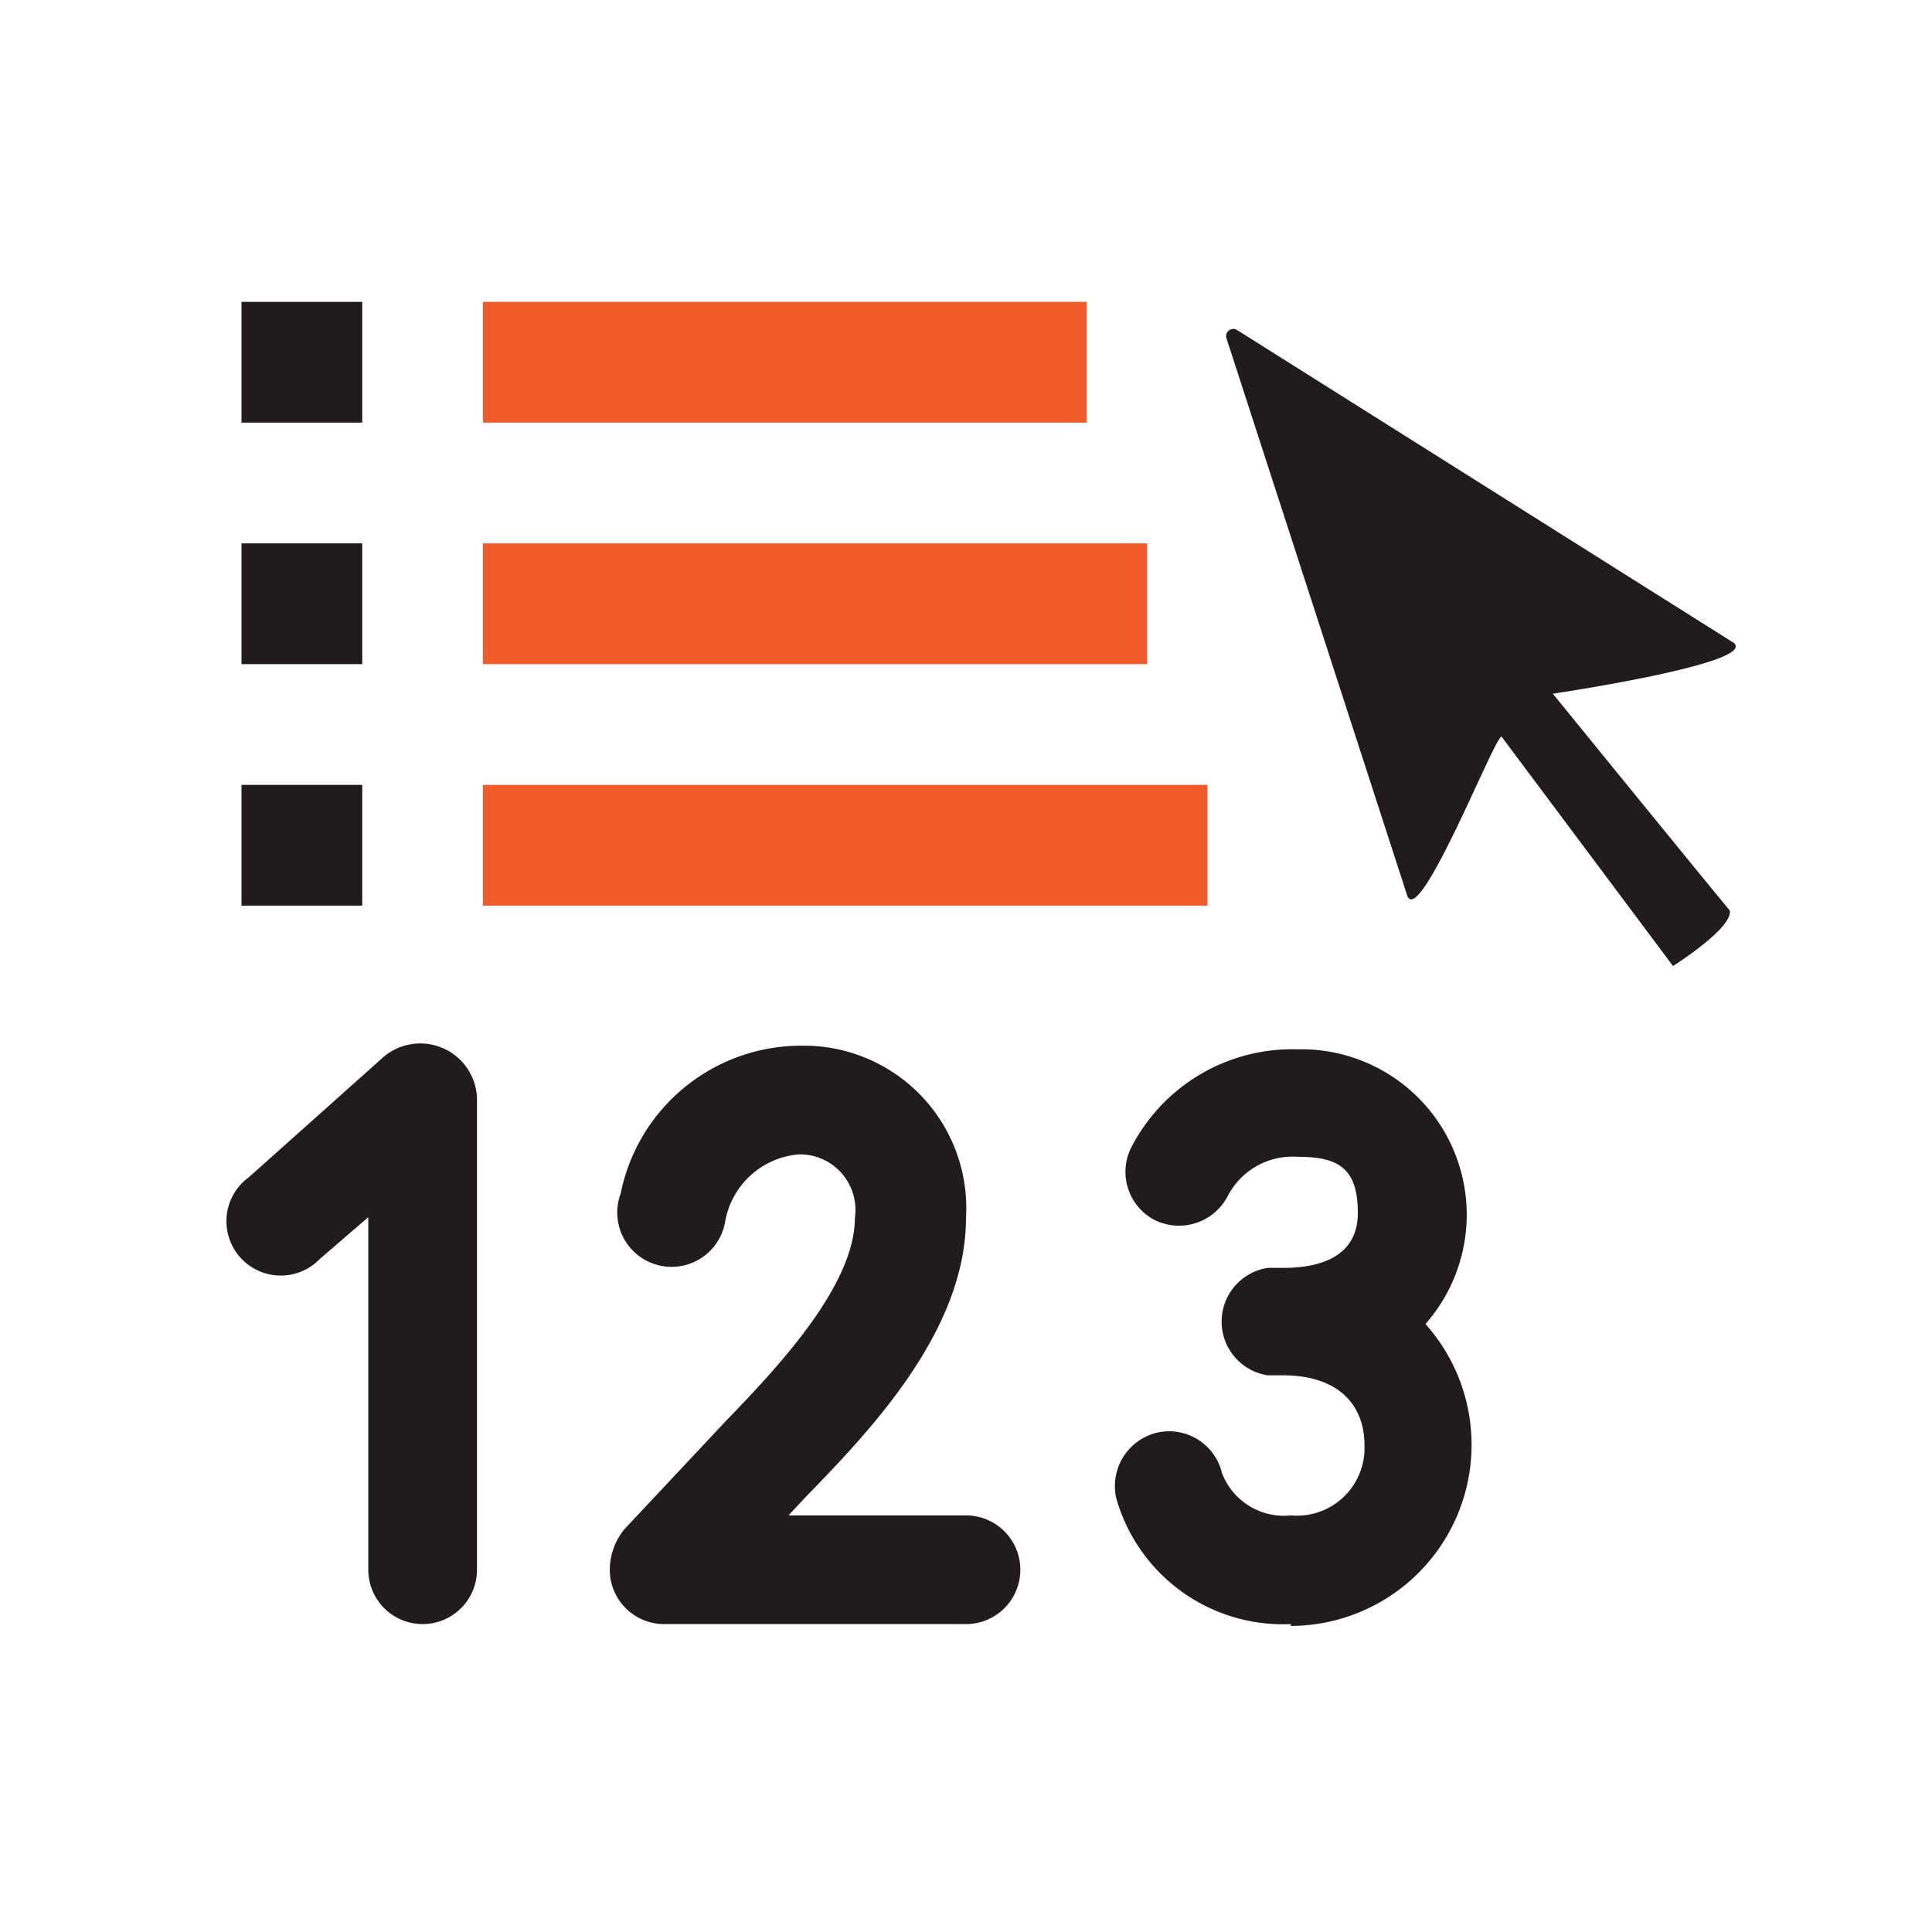 <svg xmlns="http://www.w3.org/2000/svg" viewBox="0 0 32 32"><defs><style>.cls-1{fill:#211c1b;}.cls-2{fill:#f15a29;}</style></defs><g id="icons_copy" data-name="icons copy"><path class="cls-1" d="M7,26.9a.9.9,0,0,1-.9-.9V20.16l-.8.69A.9.9,0,1,1,4.12,19.5l2.24-2a.94.94,0,0,1,1.54.68V26A.9.9,0,0,1,7,26.9Z"/><path class="cls-1" d="M16,26.9H11a.9.9,0,0,1-.9-.9,1.06,1.06,0,0,1,.25-.68L12,23.56c.81-.84,2.16-2.24,2.16-3.39a.92.92,0,0,0-.92-1.05,1.35,1.35,0,0,0-1.23,1.12.9.9,0,1,1-1.73-.47,3.05,3.05,0,0,1,3-2.45A2.69,2.69,0,0,1,16,20.17c0,1.88-1.6,3.54-2.67,4.64l-.27.29H16a.9.9,0,0,1,0,1.8ZM11,26h0Z"/><path class="cls-1" d="M21.38,26.9a2.87,2.87,0,0,1-2.89-2.08.91.91,0,0,1,.67-1.09.9.9,0,0,1,1.08.67,1.1,1.1,0,0,0,1.14.7,1.12,1.12,0,0,0,1.22-1.16c0-.73-.5-1.16-1.34-1.16H21A.9.9,0,0,1,21,21h.26c.56,0,1.23-.16,1.23-.91s-.33-.93-1-.93a1.21,1.21,0,0,0-1.16.66.91.91,0,0,1-1.22.38A.9.9,0,0,1,18.74,19a3,3,0,0,1,2.75-1.62,2.74,2.74,0,0,1,2.12,4.55,3,3,0,0,1-2.23,5Z"/><rect class="cls-2" x="8" y="5" width="10" height="2"/><rect class="cls-1" x="4" y="5" width="2" height="2"/><rect class="cls-1" x="4" y="9" width="2" height="2"/><rect class="cls-1" x="4" y="13" width="2" height="2"/><rect class="cls-2" x="8" y="9" width="11" height="2"/><rect class="cls-2" x="8" y="13" width="12" height="2"/><path class="cls-1" d="M28.65,15.08c-.45-.54-2.93-3.59-2.93-3.59s3.38-.5,3-.84L20.48,5.46a.12.12,0,0,0-.17.13l3,9.25c.21.51,1.45-2.65,1.56-2.64L27.71,16S28.71,15.37,28.65,15.08Z"/></g></svg>